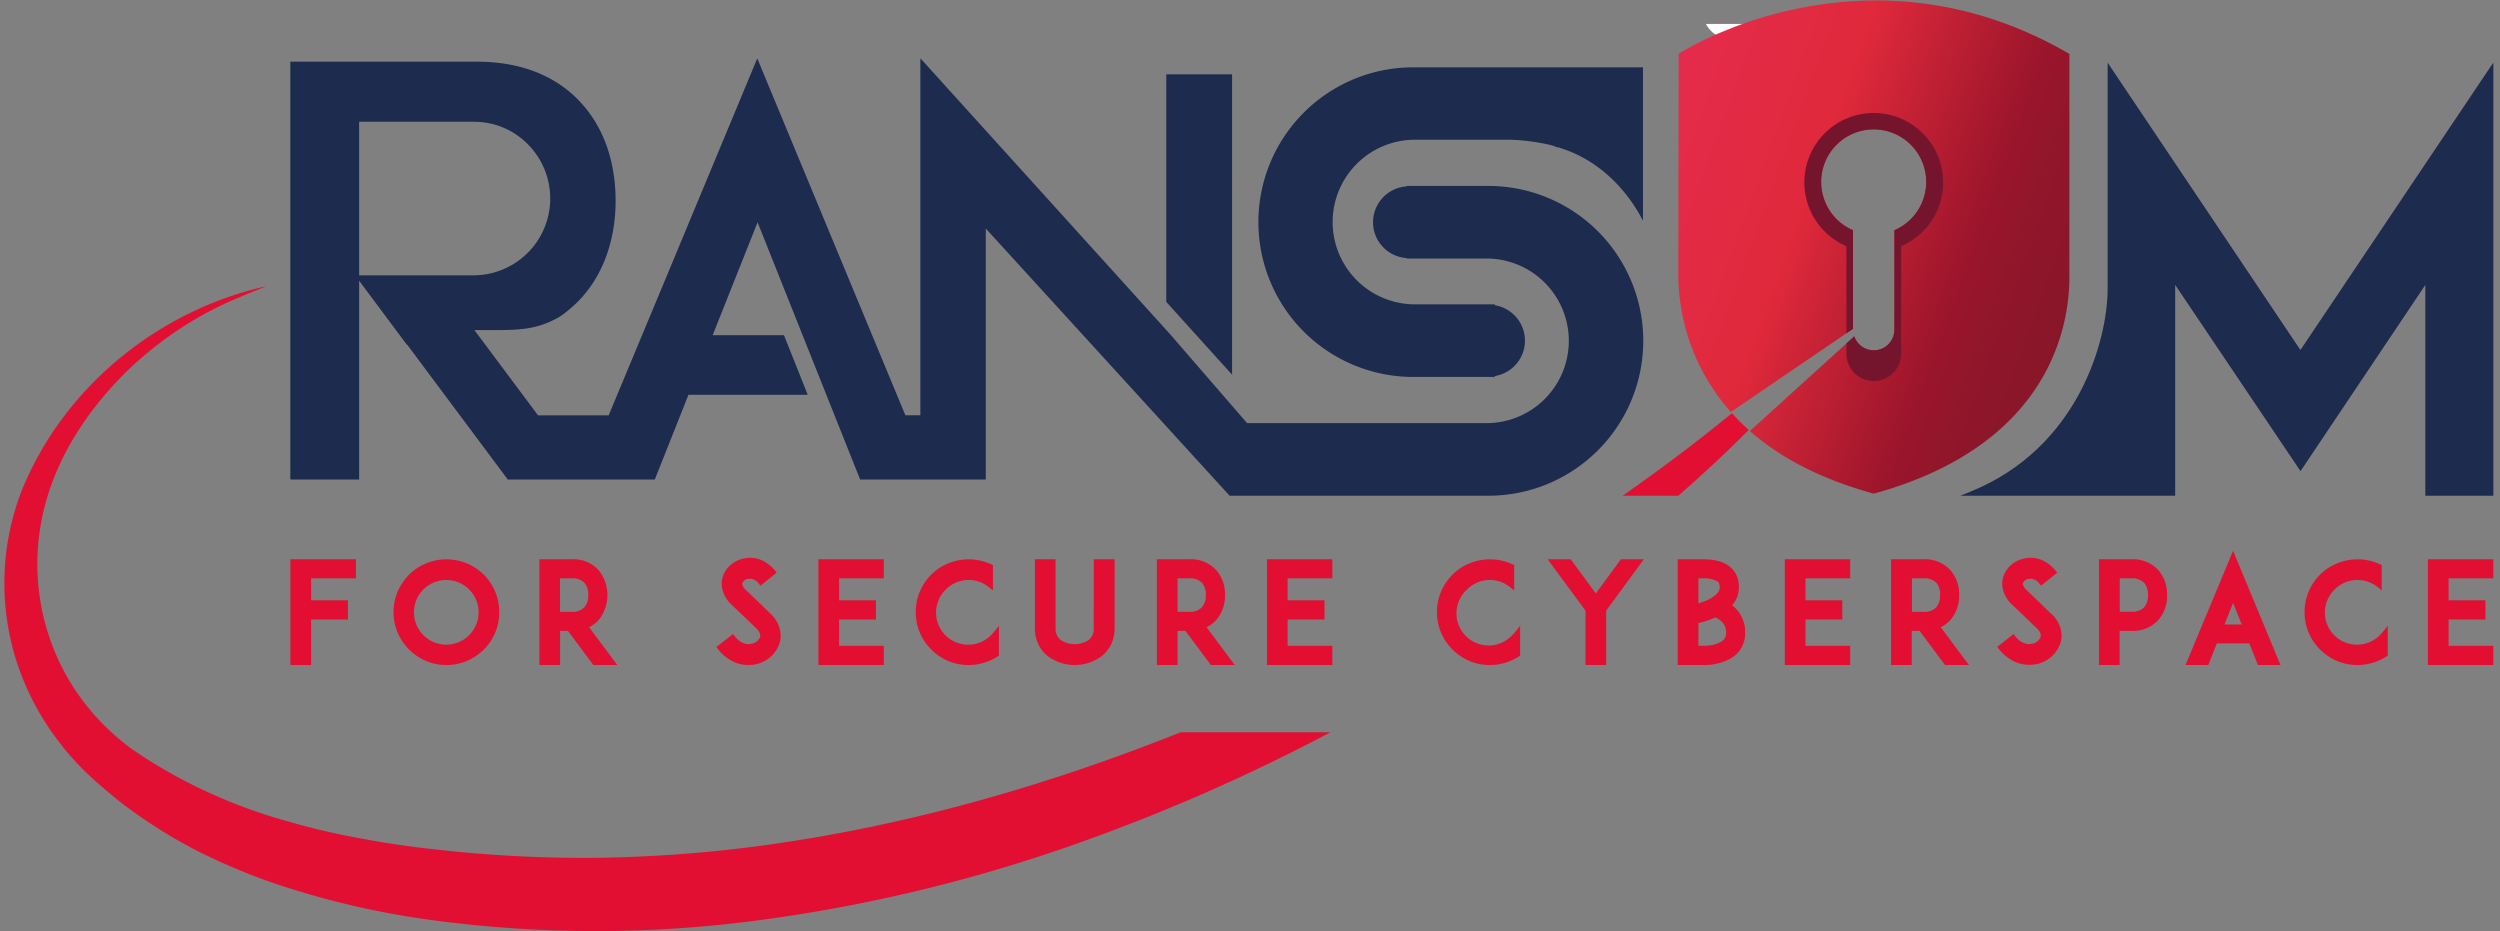 <?xml version="1.0" encoding="utf-8"?>
<svg viewBox="29.905 161.025 678.278 252.711" xmlns="http://www.w3.org/2000/svg">
  <rect x="29.905" y="161.025" width="678.278" height="252.711" fill="#808080" stroke="none"/>
  <defs>
    <linearGradient id="linear-gradient" x1="560.59" y1="337.46" x2="444.34" y2="295.14" gradientUnits="userSpaceOnUse">
      <stop offset="0" stop-color="#881629"/>
      <stop offset="0.14" stop-color="#90162a"/>
      <stop offset="0.25" stop-color="#9b152b"/>
      <stop offset="0.63" stop-color="#e0293b"/>
      <stop offset="1" stop-color="#e52b4c"/>
    </linearGradient>
  </defs>
  <path class="cls-2" d="M475.42,260.58a7.88,7.88,0,0,1-13.94,0l0,0Z" transform="matrix(1, 0, 0, 1, 31.254, -93.059)" style="fill: rgb(255, 255, 255);"/>
  <path class="cls-3" d="M319,452.75h40.64a510.39,510.39,0,0,1-65.7,29.09,424.65,424.65,0,0,1-87.29,21.63,334.72,334.72,0,0,1-90.37.31A228.54,228.54,0,0,1,71.76,493.3a167.87,167.87,0,0,1-21.23-9.21A139.67,139.67,0,0,1,31,471.47l-4.48-3.74c-1.49-1.29-3-2.61-4.43-4a74.27,74.27,0,0,1-7.92-9,71.94,71.94,0,0,1-11-21.12,69.63,69.63,0,0,1,1.27-46.16C16,358.67,42.16,338.12,70.89,331.74c-3.4,1.4-6.81,2.76-10.14,4.23A95.37,95.37,0,0,0,51.09,341a100.68,100.68,0,0,0-17.28,13.09c-10.32,9.92-18.71,22.19-22.54,35.59a62.2,62.2,0,0,0,1.89,40.33,61.38,61.38,0,0,0,10.37,17.2,62.81,62.81,0,0,0,7.12,7.1c1.27,1.09,2.59,2.12,3.94,3.12l4.34,2.87A142.5,142.5,0,0,0,77,477a193.31,193.31,0,0,0,20.55,4.74c6.94,1.31,14,2.27,21,3a358.85,358.85,0,0,0,42.71,2.07A375.51,375.51,0,0,0,204,483.69C243.32,478.5,281.82,467.59,319,452.75Z" transform="matrix(1, 0, 0, 1, 31.254, -93.059)" style="fill: rgb(226, 15, 51);"/>
  <path class="cls-3" d="M473.1,370.73C467,376.9,460.57,382.84,454,388.58H438.89c1.2-.82,2.38-1.69,3.59-2.54q13.35-9.44,26.06-19.85A55.84,55.84,0,0,0,473.1,370.73Z" transform="matrix(1, 0, 0, 1, 31.254, -93.059)" style="fill: rgb(226, 15, 51);"/>
  <polygon class="cls-3" points="77.44 434.51 83.06 434.51 83.06 422.16 93.05 422.16 93.05 416.95 83.06 416.95 83.06 410.99 95.22 410.99 95.22 405.82 77.44 405.82 77.44 434.51" transform="matrix(1, 0, 0, 1, 31.254, -93.059)" style="fill: rgb(226, 15, 51);"/>
  <path class="cls-3" d="M129.93,410a14.89,14.89,0,0,0-4.56-3.05,14.56,14.56,0,0,0-11.17,0,14.12,14.12,0,0,0-4.57,3.06,15.4,15.4,0,0,0-3.09,4.56,14.69,14.69,0,0,0-1.12,5.6,14.14,14.14,0,0,0,4.22,10.13,14.53,14.53,0,0,0,4.56,3.1h0a14.36,14.36,0,0,0,5.57,1.12,14.6,14.6,0,0,0,5.61-1.13,15.09,15.09,0,0,0,4.56-3.09,14,14,0,0,0,3.05-4.56,14.14,14.14,0,0,0,1.12-5.57,14.59,14.59,0,0,0-1.12-5.61A15,15,0,0,0,129.93,410Zm-1.43,10.17a8.77,8.77,0,1,1-2.57-6.16A8.67,8.67,0,0,1,128.5,420.16Z" transform="matrix(1, 0, 0, 1, 31.254, -93.059)" style="fill: rgb(226, 15, 51);"/>
  <path class="cls-3" d="M161.07,422.31a10.8,10.8,0,0,0,0-13.54,9.29,9.29,0,0,0-7.32-2.95H145v28.69h5.61v-9.26h2.13l6.89,9.26h6.5l-7.65-10.26A8.35,8.35,0,0,0,161.07,422.31Zm-2.82-6.76a4.65,4.65,0,0,1-1.05,3.28,4.37,4.37,0,0,1-3.44,1.25h-3.17V411h3.17a4.42,4.42,0,0,1,3.46,1.22A4.74,4.74,0,0,1,158.25,415.55Z" transform="matrix(1, 0, 0, 1, 31.254, -93.059)" style="fill: rgb(226, 15, 51);"/>
  <path class="cls-3" d="M207.56,420.45c-.59-.55-1.39-1.32-2.06-2l-4.57-4.38c-.49-.48-1-1.17-.85-1.81a1.86,1.86,0,0,1,1.47-1.11,3,3,0,0,1,3,1.32l.42.51,4.4-3.53-.43-.53a9.94,9.94,0,0,0-4-3,7.94,7.94,0,0,0-4.4-.33,7.81,7.81,0,0,0-3.59,1.7,6.85,6.85,0,0,0-2.23,3.38,6.41,6.41,0,0,0,.07,3.85,8.51,8.51,0,0,0,2.28,3.57l3.34,3.16c.15.15,2.15,2.11,3.37,3.25.92.89,1.28,1.7,1.07,2.42a3,3,0,0,1-2.38,1.83,3.57,3.57,0,0,1-2.13-.2,5.5,5.5,0,0,1-2.39-1.91l-.41-.54L193,429.63l.41.53a11.59,11.59,0,0,0,4.82,3.71,9.52,9.52,0,0,0,3.48.64,9.79,9.79,0,0,0,1.8-.16,8.63,8.63,0,0,0,6.66-5.82,7.07,7.07,0,0,0-.08-4.22A8.7,8.7,0,0,0,207.56,420.45Z" transform="matrix(1, 0, 0, 1, 31.254, -93.059)" style="fill: rgb(226, 15, 51);"/>
  <polygon class="cls-3" points="220.7 434.51 238.44 434.51 238.44 429.3 226.31 429.3 226.31 422.16 236.3 422.16 236.3 416.95 226.31 416.95 226.31 410.99 238.44 410.99 238.44 405.82 220.7 405.82 220.7 434.51" transform="matrix(1, 0, 0, 1, 31.254, -93.059)" style="fill: rgb(226, 15, 51);"/>
  <path class="cls-3" d="M267.61,426.33A8.72,8.72,0,1,1,255.28,414a8.72,8.72,0,0,1,11.67-.61l1.09.9v-6.92l-.67-.28-.32-.14a14.56,14.56,0,0,0-11.17,0,13.48,13.48,0,0,0-4.57,3.05,14.12,14.12,0,0,0-4.21,10.17,14.18,14.18,0,0,0,4.21,10.13,14.53,14.53,0,0,0,4.56,3.1,14.36,14.36,0,0,0,5.57,1.12,14.56,14.56,0,0,0,5.61-1.13,16.67,16.67,0,0,0,2.3-1.22l.32-.2v-8.1l-1.19,1.49C268.2,425.7,267.92,426,267.61,426.33Z" transform="matrix(1, 0, 0, 1, 31.254, -93.059)" style="fill: rgb(226, 15, 51);"/>
  <path class="cls-3" d="M295.39,424.55a3.73,3.73,0,0,1-1.4,3.19,6.94,6.94,0,0,1-7.52,0,3.79,3.79,0,0,1-1.43-3.19V405.82h-5.61v18.73a9.85,9.85,0,0,0,1,4.46,8.64,8.64,0,0,0,2.62,3.18,12.32,12.32,0,0,0,14.39,0,9.58,9.58,0,0,0,2.62-3.19,10.3,10.3,0,0,0,1-4.45V405.82h-5.65Z" transform="matrix(1, 0, 0, 1, 31.254, -93.059)" style="fill: rgb(226, 15, 51);"/>
  <path class="cls-3" d="M328.62,422.31a10,10,0,0,0,2.39-6.76,9.87,9.87,0,0,0-2.38-6.78,9.29,9.29,0,0,0-7.32-2.95h-8.78v28.69h5.61v-9.26h2.13l6.9,9.26h6.49L326,424.25A8.23,8.23,0,0,0,328.62,422.31Zm-2.82-6.76a4.65,4.65,0,0,1-1.05,3.28,4.37,4.37,0,0,1-3.44,1.25h-3.17V411h3.17a4.42,4.42,0,0,1,3.46,1.22A4.74,4.74,0,0,1,325.8,415.55Z" transform="matrix(1, 0, 0, 1, 31.254, -93.059)" style="fill: rgb(226, 15, 51);"/>
  <polygon class="cls-3" points="342.39 434.51 360.13 434.51 360.13 429.3 348 429.3 348 422.16 358 422.16 358 416.95 348 416.95 348 410.99 360.13 410.99 360.13 405.82 342.39 405.82 342.39 434.51" transform="matrix(1, 0, 0, 1, 31.254, -93.059)" style="fill: rgb(226, 15, 51);"/>
  <path class="cls-3" d="M409,426.33A8.72,8.72,0,1,1,396.7,414a8.71,8.71,0,0,1,11.66-.61l1.1.9v-6.92l-.68-.28-.31-.14a14.56,14.56,0,0,0-11.17,0,13.61,13.61,0,0,0-4.58,3.05,14.93,14.93,0,0,0-3.09,4.57,14.69,14.69,0,0,0-1.12,5.6,14.32,14.32,0,0,0,1.12,5.57,14.63,14.63,0,0,0,7.66,7.66,14.32,14.32,0,0,0,5.57,1.12,14.51,14.51,0,0,0,5.6-1.13,17.34,17.34,0,0,0,2.31-1.22l.31-.2v-8.1l-1.19,1.49C409.61,425.7,409.33,426,409,426.33Z" transform="matrix(1, 0, 0, 1, 31.254, -93.059)" style="fill: rgb(226, 15, 51);"/>
  <polygon class="cls-3" points="431.61 415.09 424.8 405.82 418.53 405.82 428.81 419.75 428.81 434.51 434.42 434.51 434.42 419.75 444.65 405.82 438.42 405.82 431.61 415.09" transform="matrix(1, 0, 0, 1, 31.254, -93.059)" style="fill: rgb(226, 15, 51);"/>
  <path class="cls-3" d="M469.33,418.93c-.25-.23-.49-.43-.72-.61a7.68,7.68,0,0,0,1.83-4.9,8,8,0,0,0-.61-3.15,6.52,6.52,0,0,0-2.1-2.63c-1.66-1.22-4-1.82-7.18-1.82h-6.71v28.69h6.71a14.73,14.73,0,0,0,7.89-1.92,7.75,7.75,0,0,0,3.69-6.86,9.09,9.09,0,0,0-2.8-6.8Zm-5.05-3.59a8.75,8.75,0,0,1-2.95,1.77,16,16,0,0,1-1.88.65V411h1.1a7.64,7.64,0,0,1,4.07.83c.2.14.61.44.61,1.6A2.59,2.59,0,0,1,464.28,415.34Zm-4.83,7.79a24.16,24.16,0,0,0,3.72-1.16c.26-.09.5-.2.74-.3l.17-.08a5.75,5.75,0,0,1,1.65,1.12,3.92,3.92,0,0,1,1.23,3,2.65,2.65,0,0,1-1.35,2.49,9.69,9.69,0,0,1-5.06,1.08h-1.1Z" transform="matrix(1, 0, 0, 1, 31.254, -93.059)" style="fill: rgb(226, 15, 51);"/>
  <polygon class="cls-3" points="482.89 434.51 500.63 434.51 500.63 429.3 488.5 429.3 488.5 422.16 498.49 422.16 498.49 416.95 488.5 416.95 488.5 410.99 500.63 410.99 500.63 405.82 482.89 405.82 482.89 434.51" transform="matrix(1, 0, 0, 1, 31.254, -93.059)" style="fill: rgb(226, 15, 51);"/>
  <path class="cls-3" d="M527.81,422.31a10,10,0,0,0,2.38-6.76,9.87,9.87,0,0,0-2.38-6.78,9.27,9.27,0,0,0-7.32-2.95h-8.77v28.69h5.61v-9.26h2.13l6.89,9.26h6.5l-7.66-10.26A8.41,8.41,0,0,0,527.81,422.31ZM525,415.55a4.65,4.65,0,0,1-1,3.28,4.41,4.41,0,0,1-3.45,1.25h-3.16V411h3.16a4.39,4.39,0,0,1,3.46,1.22A4.7,4.7,0,0,1,525,415.55Z" transform="matrix(1, 0, 0, 1, 31.254, -93.059)" style="fill: rgb(226, 15, 51);"/>
  <path class="cls-3" d="M555,420.45c-.59-.55-1.39-1.32-2.06-2l-4.57-4.38c-.49-.48-1-1.17-.86-1.81a1.89,1.89,0,0,1,1.48-1.11,3,3,0,0,1,3,1.32l.42.51,4.4-3.53-.44-.53a9.84,9.84,0,0,0-4-3,7.93,7.93,0,0,0-4.4-.33,7.81,7.81,0,0,0-3.59,1.7,6.89,6.89,0,0,0-2.24,3.38,6.42,6.42,0,0,0,.08,3.85,8.51,8.51,0,0,0,2.28,3.57l3.34,3.16c.15.15,2.15,2.11,3.37,3.25.92.89,1.28,1.7,1.07,2.42a3,3,0,0,1-2.38,1.83,3.57,3.57,0,0,1-2.13-.2,5.5,5.5,0,0,1-2.39-1.91l-.41-.55-4.45,3.49.41.53a11.71,11.71,0,0,0,4.81,3.71,9.92,9.92,0,0,0,5.28.48,8.63,8.63,0,0,0,6.67-5.82,7.07,7.07,0,0,0-.08-4.22A8.7,8.7,0,0,0,555,420.45Z" transform="matrix(1, 0, 0, 1, 31.254, -93.059)" style="fill: rgb(226, 15, 51);"/>
  <path class="cls-3" d="M576.9,405.82h-8.78v28.69h5.61v-9.26h3.17a9.28,9.28,0,0,0,7.31-2.94,9.76,9.76,0,0,0,2.39-6.79,9.88,9.88,0,0,0-2.39-6.79A9.41,9.41,0,0,0,576.9,405.82Zm4.53,9.7a5.1,5.1,0,0,1-1,3.3,4.52,4.52,0,0,1-3.49,1.23h-3.17V411h3.17a4.52,4.52,0,0,1,3.48,1.25A5,5,0,0,1,581.43,415.52Z" transform="matrix(1, 0, 0, 1, 31.254, -93.059)" style="fill: rgb(226, 15, 51);"/>
  <path class="cls-3" d="M591.6,434.51h6.18l2.32-5.86h8.82l2.33,5.86h6.13l-12.87-31Zm15.25-11h-4.67l2.33-5.86Z" transform="matrix(1, 0, 0, 1, 31.254, -93.059)" style="fill: rgb(226, 15, 51);"/>
  <path class="cls-3" d="M644.41,426.33A8.72,8.72,0,1,1,632.08,414a8.72,8.72,0,0,1,11.67-.61l1.09.9v-6.92l-.67-.28-.32-.14a14.56,14.56,0,0,0-11.17,0,13.48,13.48,0,0,0-4.57,3.05,14.23,14.23,0,0,0-4.21,10.17,14.18,14.18,0,0,0,4.21,10.13,14.53,14.53,0,0,0,4.56,3.1,14.36,14.36,0,0,0,5.57,1.12,14.56,14.56,0,0,0,5.61-1.13,16.75,16.75,0,0,0,2.31-1.22l.31-.2v-8.1l-1.19,1.49C645,425.7,644.72,426,644.41,426.33Z" transform="matrix(1, 0, 0, 1, 31.254, -93.059)" style="fill: rgb(226, 15, 51);"/>
  <polygon class="cls-3" points="675.11 410.99 675.11 405.82 657.37 405.82 657.37 434.51 675.11 434.51 675.11 429.3 662.98 429.3 662.98 422.16 672.97 422.16 672.97 416.95 662.98 416.95 662.98 410.99 675.11 410.99" transform="matrix(1, 0, 0, 1, 31.254, -93.059)" style="fill: rgb(226, 15, 51);"/>
  <polygon class="cls-4" points="331.96 354.67 332.93 355.74 332.93 354.29 332.93 274.82 332.93 274.26 332.38 274.26 315.64 274.26 315.08 274.26 315.08 274.82 315.08 335.79 315.08 336.01 315.23 336.17 331.96 354.67" transform="matrix(1, 0, 0, 1, 31.254, -93.059)" style="fill: rgb(28, 43, 78);"/>
  <path class="cls-4" d="M402.43,304.53H380.29v.13a9.74,9.74,0,0,0,0,19.44v.13h22.14a22.33,22.33,0,0,1,0,44.65H337l-20.93-24.17L249.36,271l-1-1.07v96.83h-4.07l-39.67-95.59-.51-1.24-.52,1.24-12.21,29.35-13.54,32.54-13.14,31.52-.9,2.18H144.62l-17.26-23.12h5.21c2.29,0,4.66,0,7-.22l.58-.06c.57-.05,1.15-.11,1.69-.21a24.26,24.26,0,0,0,8.51-3.06,18.09,18.09,0,0,0,2.36-1.73,34.08,34.08,0,0,0,2.73-2.45c.3-.31.59-.61.89-.94l.12-.13c5.95-6.56,9.22-15.88,9.22-26.24,0-10.63-3.18-19.77-9.21-26.42-4.6-5.18-13.26-11.36-28.41-11.36H77.42v16.29h0v41.66l0,.56v54.81h0l.56.05H96.09v-6.13l0-.56V350.7h0V330.24L107.83,346l.12.15.15.2,1,1.33v-.12l7.16,9.6,20,26.81.17.22h1.44l.56,0H176.3l.14-.35,9-22.65h32.35l-.3-.76-6-15.05-.14-.35H192l12.19-30.64,27.69,69.45.14.35H266.1V316.08l66,72.32.16.18h70.2a42,42,0,0,0,0-84.05ZM127.29,328.78H96.09V287.12h31.2a20.45,20.45,0,0,1,14.59,6.12,20.85,20.85,0,0,1-14.59,35.54Z" transform="matrix(1, 0, 0, 1, 31.254, -93.059)" style="fill: rgb(28, 43, 78);"/>
  <path class="cls-4" d="M443.89,272.35H382.07a42,42,0,0,0,0,84h22.14v-.24a9.73,9.73,0,0,0,0-19.21v-.25H382.07a22.33,22.33,0,0,1,0-44.65h26.71a57.48,57.48,0,0,1,10.41,1.39l.44.12.42.13.38.13.77.33V294c9.05,2.59,16.92,9,22.21,18.14l1,1.8v-41.6Z" transform="matrix(1, 0, 0, 1, 31.254, -93.059)" style="fill: rgb(28, 43, 78);"/>
  <path class="cls-4" d="M674.09,272.59l-51.31,76.46-51.3-76.46-1-1.52v61.5c-.06,13.84-7.94,43.12-37.31,54.93l-2.66,1.08h58.29v-57.2l33.54,49.84.46.68.47-.68,33.4-49.83v57.19h18.46V271.07Z" transform="matrix(1, 0, 0, 1, 31.254, -93.059)" style="fill: rgb(28, 43, 78);"/>
  <path class="cls-5" d="M560.1,268.71v60.56c0,13.46-5.43,45.62-53.08,58.75q-20.76-5.7-33.61-17l26.2-23.75,0,0,2.12-1.92a5.6,5.6,0,0,0,10.9-1.84V316.54a14.25,14.25,0,1,0-11.24,0v26.77l-1.78,1.2,0,0-31.36,21.35A56.35,56.35,0,0,1,454,328l.09-59.27H454S504,236.08,560.1,268.71Z" transform="matrix(1, 0, 0, 1, 31.254, -93.059)" style="fill: url(#linear-gradient);"/>
  <path class="cls-6" d="M525.85,303.58a18.84,18.84,0,0,1-11.4,17.3v29.17a7.42,7.42,0,1,1-14.84,0v-2.8l0,0,2.12-1.92a5.6,5.6,0,0,0,10.9-1.84V316.54a14.25,14.25,0,1,0-11.24,0v26.77l-1.78,1.2,0,0V320.88a18.83,18.83,0,1,1,26.24-17.3Z" transform="matrix(1, 0, 0, 1, 31.254, -93.059)" style="fill: rgb(117, 21, 45);"/>
</svg>